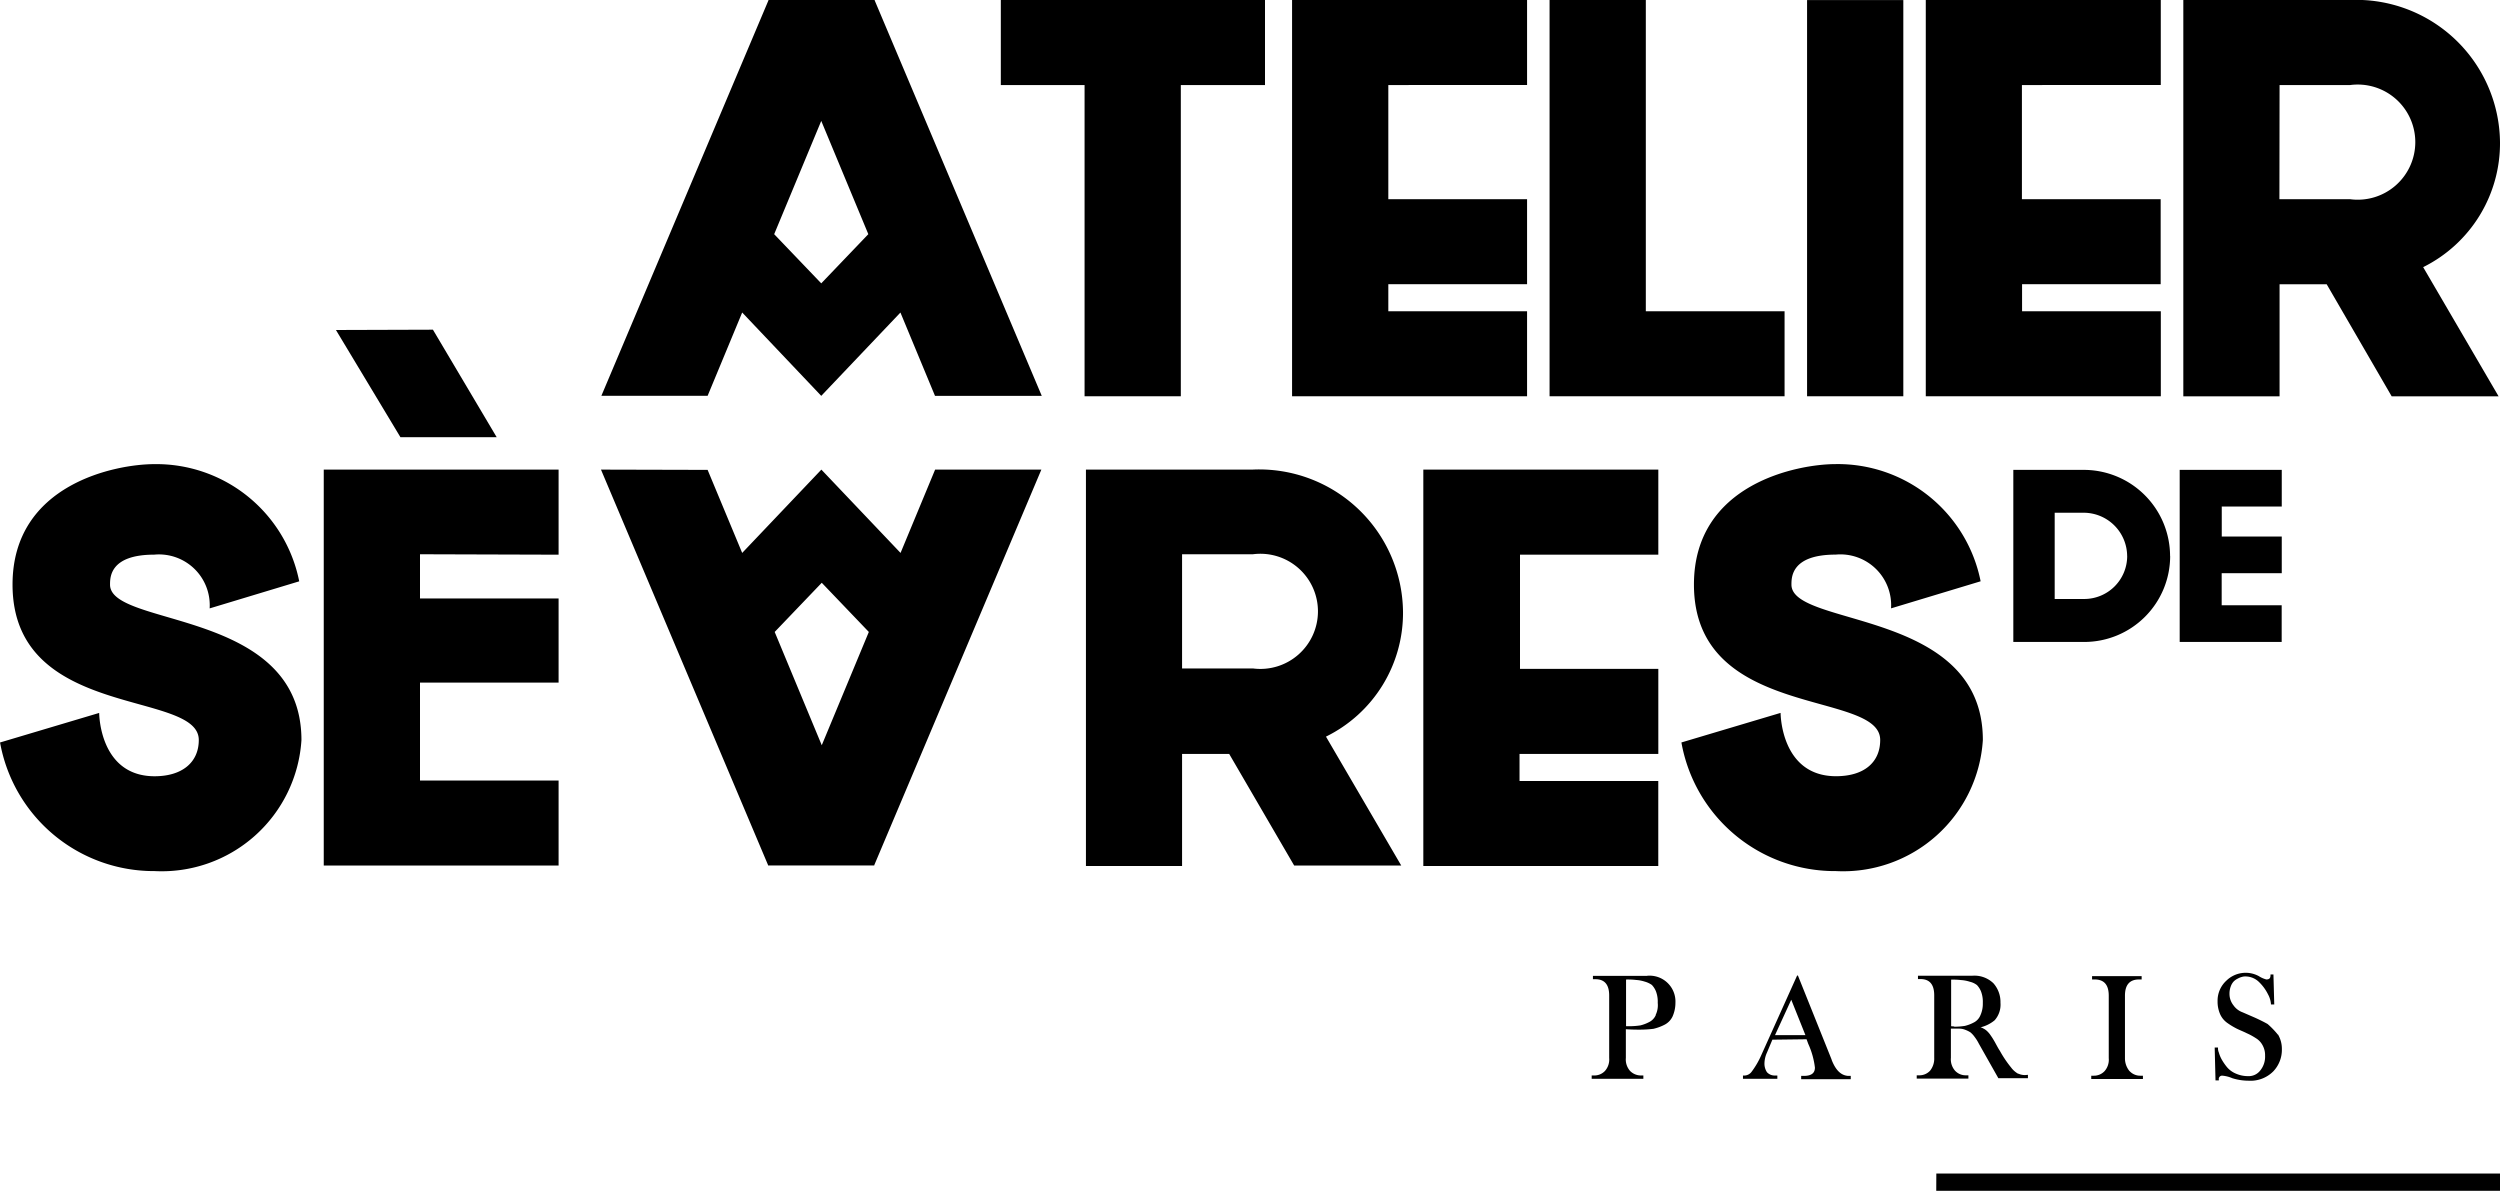<svg xmlns="http://www.w3.org/2000/svg" width="64" height="30.485" viewBox="0 0 64 30.485"><path d="M48.229,189.695l-1.205-2.9-1.205,2.9,1.205,1.259Zm1.707,4.139-.885-2.133-2.027,2.133L45,191.7l-.885,2.133h-2.72l4.277-10.123V183.7h2.72v.011l4.277,10.123Zm8.448-7.957H56.229v7.968H53.765v-7.968H51.621V183.7h6.763v2.176Zm3.157,0V188.8h3.552v2.176H61.541v.693h3.552v2.176H59.077V183.7h6.016v2.176Zm6.592,5.792h3.552v2.176H65.669V183.7h2.464Zm4.128-7.968h2.464v10.144H72.261Zm5.5,2.176V188.8h3.552v2.176H77.765v.693h3.552v2.176H75.3V183.7h6.016v2.176Zm6.592,2.923h1.813a1.474,1.474,0,1,0,0-2.923H84.357Zm3.68,1.739,1.931,3.307H87.227l-1.664-2.869H84.357v2.869H81.893V183.7H86.16A3.683,3.683,0,0,1,90,187.337a3.541,3.541,0,0,1-1.963,3.2M68.389,209.684a.356.356,0,0,1-.171.181.964.964,0,0,1-.224.085,1.93,1.93,0,0,1-.267.021h-.1v-1.195a1.736,1.736,0,0,1,.256.011.916.916,0,0,1,.224.043.575.575,0,0,1,.181.085.521.521,0,0,1,.107.171.746.746,0,0,1,.043.288.576.576,0,0,1-.053.309m-.224-1H66.779v.085h.064q.352,0,.352.416v1.6a.442.442,0,0,1-.107.331.37.37,0,0,1-.277.117h-.064v.085h1.323v-.085h-.064a.387.387,0,0,1-.277-.117.442.442,0,0,1-.107-.331v-.736c.16.011.277.011.363.011a2.908,2.908,0,0,0,.341-.021,1.219,1.219,0,0,0,.277-.1.459.459,0,0,0,.213-.213.859.859,0,0,0,.075-.352.662.662,0,0,0-.725-.693M71.44,210.2l.416-.907.363.907Zm1.451.629-.864-2.155h-.021l-.917,2.037a2.115,2.115,0,0,1-.256.437.239.239,0,0,1-.16.085h-.053v.085H71.5v-.085h-.053a.265.265,0,0,1-.213-.085.394.394,0,0,1-.064-.224.7.7,0,0,1,.064-.277l.139-.331.875-.011.043.117a2.045,2.045,0,0,1,.171.608c0,.149-.1.213-.288.213h-.064v.085h1.269v-.085h-.064c-.181-.011-.32-.139-.427-.416m3.061-.853v-1.195a1.736,1.736,0,0,1,.256.011.916.916,0,0,1,.224.043.479.479,0,0,1,.181.085.521.521,0,0,1,.107.171.746.746,0,0,1,.043.288.712.712,0,0,1-.064.32.356.356,0,0,1-.171.181.963.963,0,0,1-.224.085,1.8,1.8,0,0,1-.267.021c0-.011-.085-.011-.085-.011m1.717,1.216a.588.588,0,0,1-.181-.16,2.832,2.832,0,0,1-.288-.427c-.043-.064-.075-.128-.128-.224q-.064-.112-.1-.16a.614.614,0,0,0-.085-.107.408.408,0,0,0-.117-.085A.2.2,0,0,0,76.7,210a.888.888,0,0,0,.363-.181.6.6,0,0,0,.149-.448.722.722,0,0,0-.181-.5.7.7,0,0,0-.544-.192H75.1v.085h.064q.352,0,.352.416v1.6a.49.49,0,0,1-.107.331.37.37,0,0,1-.277.117h-.064v.085h1.323v-.085h-.064a.37.37,0,0,1-.277-.117.442.442,0,0,1-.107-.331v-.747h.213a.428.428,0,0,1,.16.032.711.711,0,0,1,.128.064.62.62,0,0,1,.107.117,1.081,1.081,0,0,1,.107.171l.5.885h.757v-.085h-.021a.385.385,0,0,1-.224-.032m2.848-.064a.37.37,0,0,0,.277.117h.064v.085H79.536v-.085H79.6a.37.37,0,0,0,.277-.117.441.441,0,0,0,.107-.331v-1.6c0-.277-.117-.416-.363-.416h-.064v-.085h1.269v.085h-.064c-.245,0-.363.139-.363.416v1.6a.514.514,0,0,0,.117.331m3.8-.939a.721.721,0,0,1,.1.373.8.8,0,0,1-.224.576.821.821,0,0,1-.629.235,1.408,1.408,0,0,1-.416-.064.816.816,0,0,0-.245-.064.085.085,0,0,0-.1.1v.021h-.085l-.021-.843h.085v.021a.256.256,0,0,0,.021.107.817.817,0,0,0,.075.181,1.358,1.358,0,0,0,.139.2.6.6,0,0,0,.224.16.765.765,0,0,0,.309.064.37.37,0,0,0,.309-.139.557.557,0,0,0,.128-.384.52.52,0,0,0-.064-.267.465.465,0,0,0-.171-.181,1.647,1.647,0,0,0-.235-.128c-.085-.043-.171-.075-.256-.117a1.877,1.877,0,0,1-.245-.149.544.544,0,0,1-.181-.224.8.8,0,0,1-.064-.331.694.694,0,0,1,.224-.523.706.706,0,0,1,.832-.117.66.66,0,0,0,.192.085c.075,0,.107-.032.107-.107v-.021H84.2l.021.768h-.085V209.4a.6.6,0,0,0-.075-.245,1.129,1.129,0,0,0-.224-.309.5.5,0,0,0-.341-.149.3.3,0,0,0-.1.011.445.445,0,0,0-.107.043.383.383,0,0,0-.107.075.369.369,0,0,0-.075.128.517.517,0,0,0-.032.192.468.468,0,0,0,.1.288.486.486,0,0,0,.235.181l.32.139q.176.08.32.16a2.143,2.143,0,0,1,.267.277m-8.747,3.552H90v.448H75.568Zm4.885-15.808a1.115,1.115,0,0,0-1.109-1.109H78.6v2.208h.747a1.1,1.1,0,0,0,1.109-1.1m1.1,0a2.2,2.2,0,0,1-2.2,2.2H77.541v-4.405h1.813a2.21,2.21,0,0,1,2.2,2.208m1.323-1.259v.757h1.536v.939H82.875v.821h1.536v.939H81.8v-4.405h2.613v.939H82.875Zm-37.045,3.2,1.205,2.9,1.205-2.9-1.205-1.259Zm-1.717-4.149L45,197.855l2.027-2.133,2.027,2.133.885-2.133h2.72l-4.277,10.123v.011h-2.72v-.011l-4.277-10.123ZM26,202.708l2.539-.757s0,1.621,1.419,1.621c.7,0,1.131-.352,1.131-.928,0-1.291-4.768-.5-4.768-3.979,0-2.592,2.677-3.083,3.627-3.083a3.73,3.73,0,0,1,3.712,3l-2.293.693a1.3,1.3,0,0,0-1.419-1.376c-1.131,0-1.131.576-1.131.768,0,1.1,4.9.608,4.9,3.979A3.585,3.585,0,0,1,29.957,206a4,4,0,0,1-3.957-3.3m11.083-10.56,1.632,2.752H36.251L34.6,192.148Zm-.331,5.749v1.131H40.3v2.155H36.752v2.507H40.3v2.176H34.288V195.721H40.3V197.9Zm19.509,2.923h1.813a1.474,1.474,0,1,0,0-2.923H56.261Zm3.68,1.739,1.931,3.307H59.131L57.467,203H56.261v2.869H53.8V195.721h4.277a3.683,3.683,0,0,1,3.84,3.637,3.527,3.527,0,0,1-1.973,3.2m9.1.149,2.539-.757s0,1.621,1.419,1.621c.715,0,1.131-.352,1.131-.928,0-1.291-4.768-.5-4.768-3.979,0-2.592,2.677-3.083,3.627-3.083a3.73,3.73,0,0,1,3.712,3l-2.293.693a1.3,1.3,0,0,0-1.419-1.376c-1.131,0-1.131.576-1.131.768,0,1.1,4.9.608,4.9,3.979A3.585,3.585,0,0,1,73,206a3.99,3.99,0,0,1-3.957-3.3M64.912,197.9v2.923h3.541V203H64.9v.693h3.552v2.176H62.437V195.721h6.016V197.9Z" transform="translate(-26 -183.7)"/></svg>